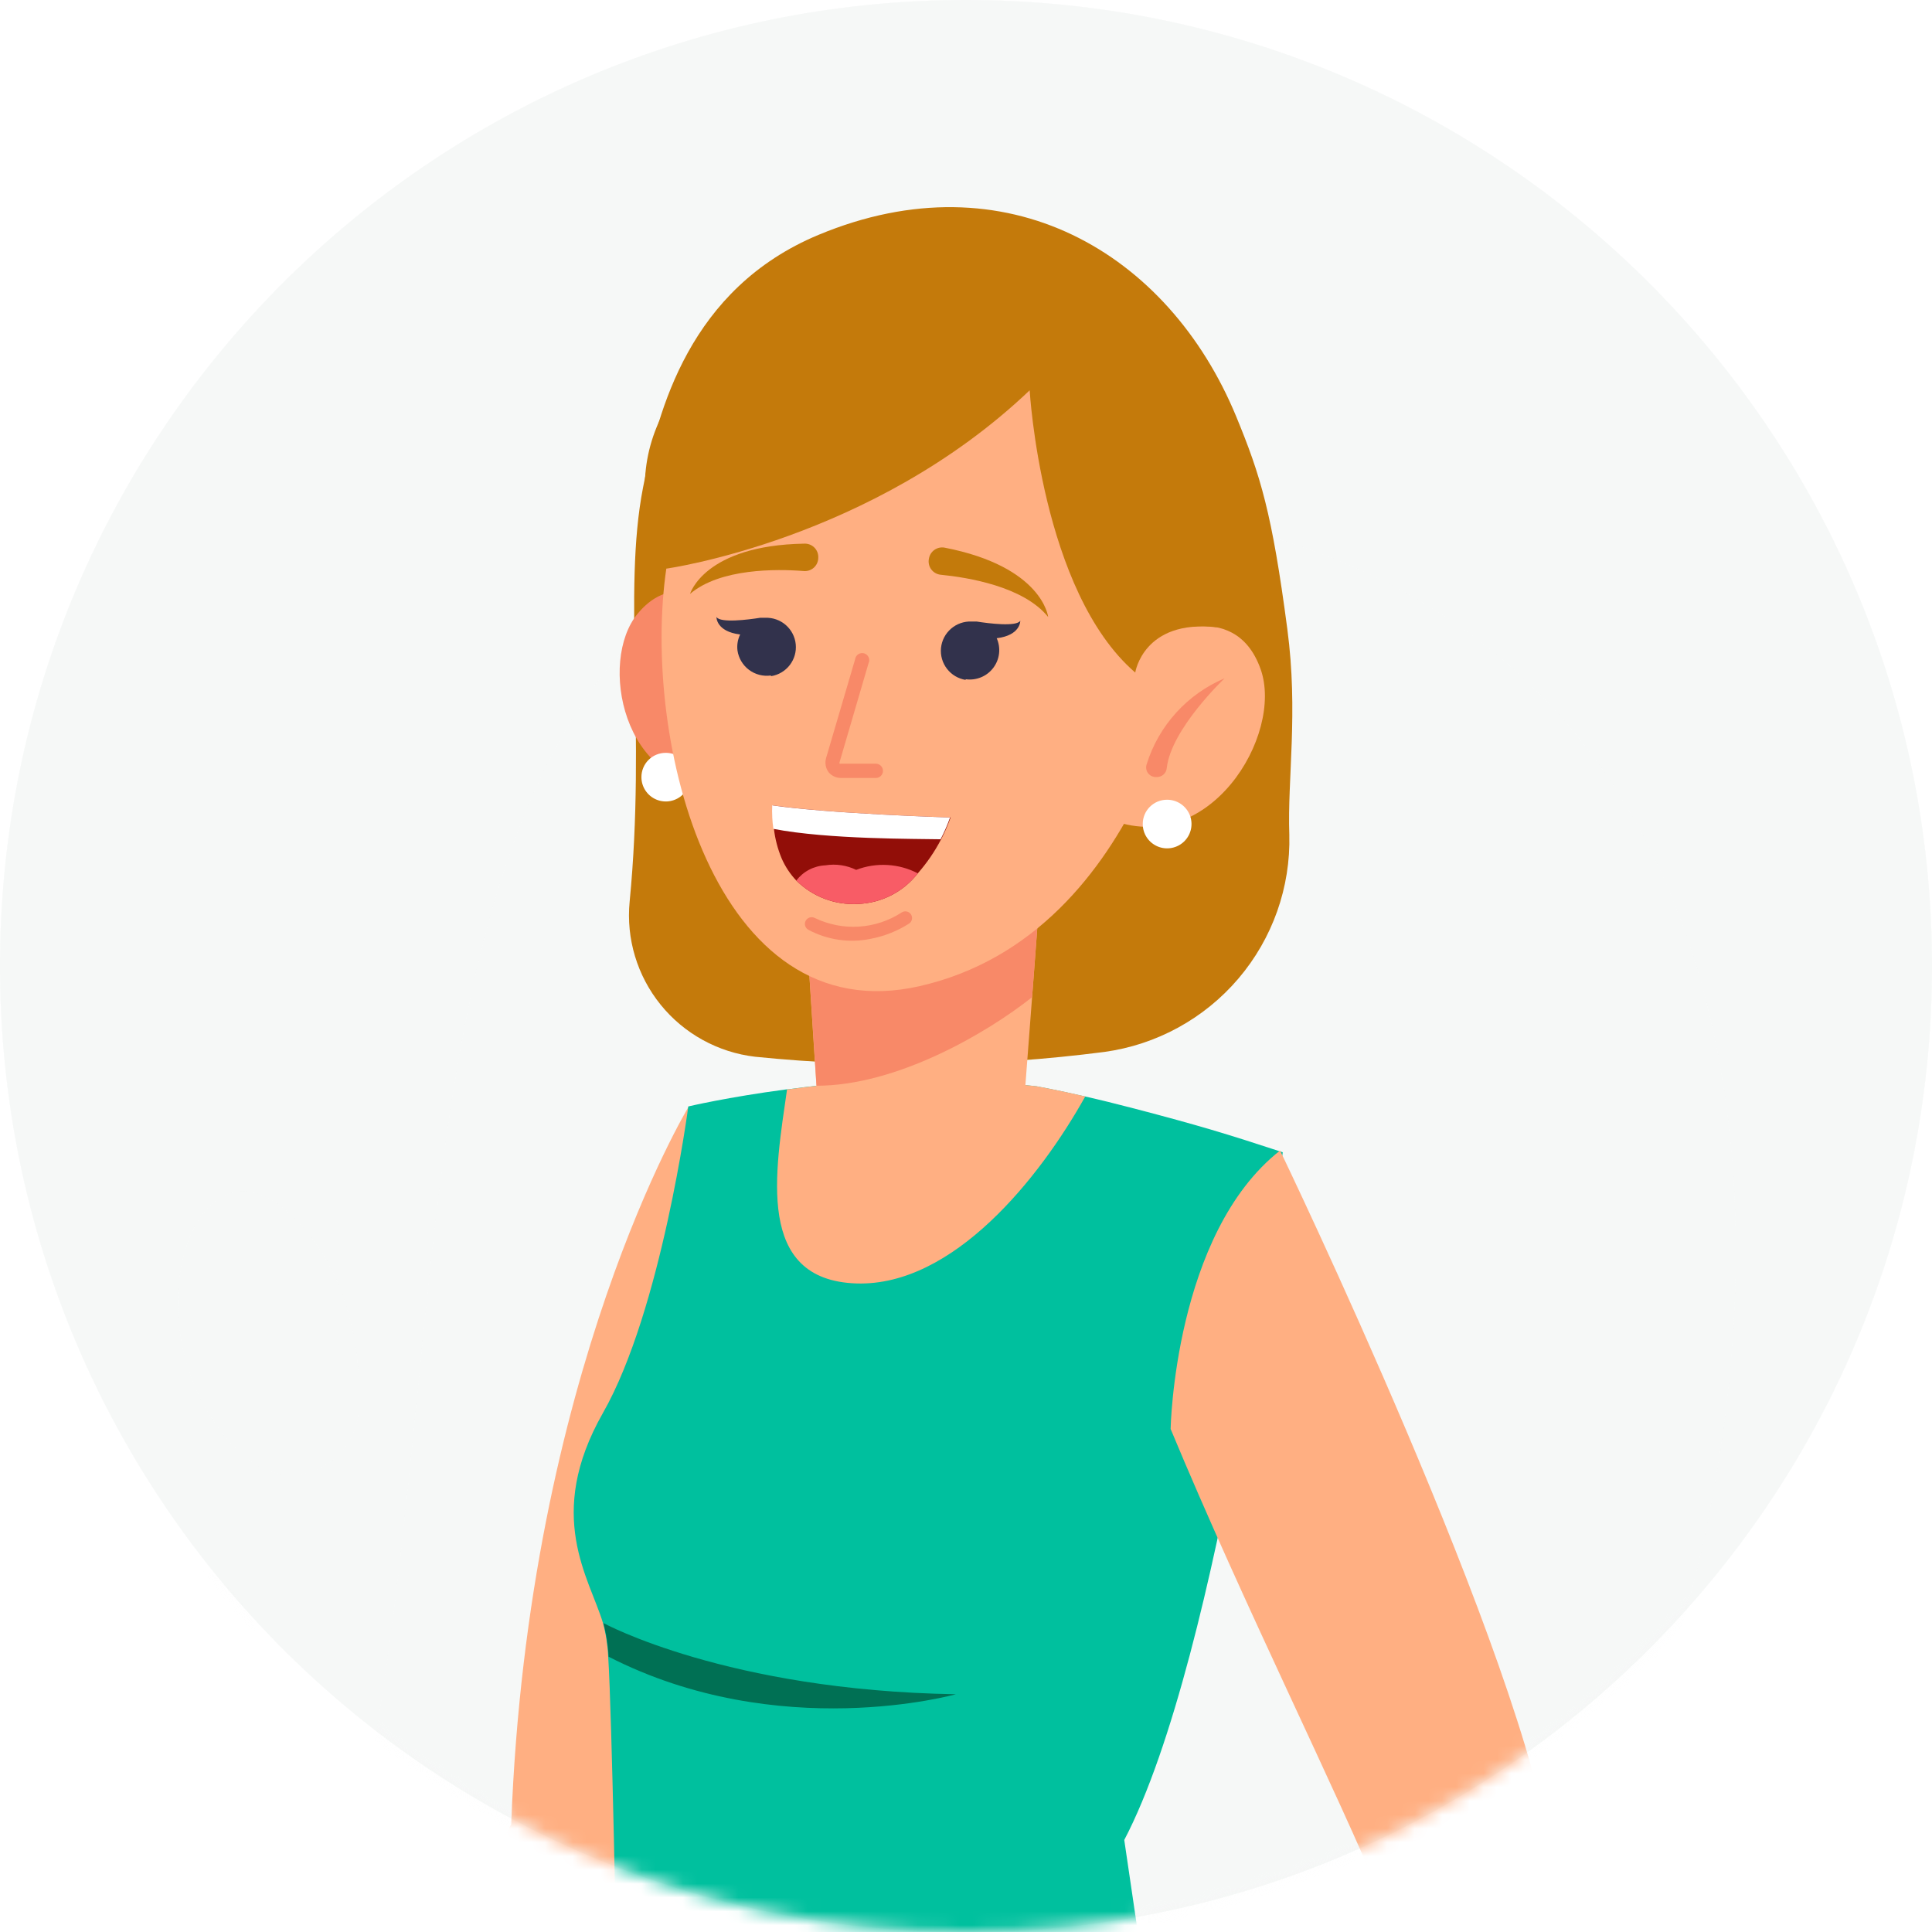 <svg width="140" height="140" viewBox="0 0 140 140" fill="none" xmlns="http://www.w3.org/2000/svg">
<path d="M0 70C0 31.34 31.34 0 70 0C108.66 0 140 31.34 140 70C140 108.66 108.66 140 70 140C31.34 140 0 108.66 0 70Z" fill="white"/>
<path d="M0 70C0 31.34 31.34 0 70 0C108.66 0 140 31.34 140 70C140 108.66 108.66 140 70 140C31.34 140 0 108.66 0 70Z" fill="#F6F8F7"/>
<g filter="url(#filter0_d)">
<path d="M60 68C60 63.582 63.582 60 68 60H72C76.418 60 80 63.582 80 68V80H68C63.582 80 60 76.418 60 72V68Z" fill="white"/>
</g>
<path d="M0 70C0 31.34 31.34 0 70 0C108.66 0 140 31.34 140 70C140 108.66 108.66 140 70 140C31.34 140 0 108.66 0 70Z" fill="white"/>
<path d="M0 70C0 31.34 31.34 0 70 0C108.66 0 140 31.34 140 70C140 108.66 108.66 140 70 140C31.34 140 0 108.66 0 70Z" fill="#F6F8F7"/>
<mask id="mask0" mask-type="alpha" maskUnits="userSpaceOnUse" x="0" y="0" width="140" height="140">
<circle cx="70" cy="70" r="70" fill="white"/>
</mask>
<g mask="url(#mask0)">
<g opacity="0.1">
<path d="M-24.652 258.121C-19.652 331.691 73.401 361.507 119.398 303.734C128.786 291.934 131.048 263.484 128.601 248.479C118.796 187.987 87.691 181.811 110.913 143.545C134.135 105.279 136.3 35.822 72.177 36.364C8.055 36.907 49.392 139.102 5.191 167.687C-14.982 180.756 -27.263 219.806 -24.652 258.121Z" fill="white"/>
<path d="M-24.652 258.121C-19.652 331.691 73.401 361.507 119.398 303.734C128.786 291.934 131.048 263.484 128.601 248.479C118.796 187.987 87.691 181.811 110.913 143.545C134.135 105.279 136.3 35.822 72.177 36.364C8.055 36.907 49.392 139.102 5.191 167.687C-14.982 180.756 -27.263 219.806 -24.652 258.121Z" fill="#F6F8F7"/>
</g>
<g opacity="0.1">
<path d="M-0.352 151.144C1.547 151.796 3.6 151.849 5.53 151.297C7.46 150.744 9.172 149.613 10.434 148.056C14.609 143.013 21.268 132.829 19.278 120.951C16.453 104.059 -5.05 117.611 -6.749 136.595C-7.594 146.11 -4.079 149.818 -0.352 151.144Z" fill="white"/>
<path d="M-0.352 151.144C1.547 151.796 3.6 151.849 5.53 151.297C7.46 150.744 9.172 149.613 10.434 148.056C14.609 143.013 21.268 132.829 19.278 120.951C16.453 104.059 -5.05 117.611 -6.749 136.595C-7.594 146.11 -4.079 149.818 -0.352 151.144Z" fill="#F6F8F7"/>
</g>
<g opacity="0.1">
<path d="M22.569 106.643C23.562 106.308 24.427 105.676 25.045 104.832C25.664 103.988 26.006 102.974 26.025 101.929C26.132 98.522 25.617 92.249 21.006 87.951C14.424 81.871 9.88 94.291 15.278 102.675C17.948 106.866 20.627 107.282 22.569 106.643Z" fill="white"/>
<path d="M22.569 106.643C23.562 106.308 24.427 105.676 25.045 104.832C25.664 103.988 26.006 102.974 26.025 101.929C26.132 98.522 25.617 92.249 21.006 87.951C14.424 81.871 9.88 94.291 15.278 102.675C17.948 106.866 20.627 107.282 22.569 106.643Z" fill="#F6F8F7"/>
</g>
<path d="M37.044 132.2C38.267 99.364 49.907 80.187 49.907 80.187C57.673 111.687 50.878 128.415 48.295 136.633C45.713 144.852 22.569 174.193 22.569 174.193C20.903 171.995 18.56 170.404 15.899 169.662C15.899 169.662 23.482 156.333 26.161 151.386C28.84 146.439 37.044 132.2 37.044 132.2Z" fill="#FFAF82"/>
<path d="M38.267 182.469C63.76 195.412 89.234 184.638 89.234 184.638C85.739 162.518 81.468 133.332 81.468 133.332C88.487 119.944 92.953 83.498 92.953 83.498C88.846 82.152 86.904 81.562 82.206 80.332C80.876 79.984 79.652 79.684 78.614 79.451C76.478 78.958 75.099 78.716 75.099 78.716C69.115 78.027 63.066 78.102 57.1 78.938H57.003C52.732 79.5 49.877 80.177 49.877 80.177C49.877 80.177 47.936 94.93 43.694 102.384C39.451 109.838 42.723 114.359 43.694 117.611C43.908 118.408 44.035 119.226 44.072 120.051C44.344 124.126 44.693 143.283 44.693 143.283L38.267 182.469Z" fill="#00C09E"/>
<path d="M62.071 93.004C69.071 93.217 75.332 85.385 78.643 79.451C76.507 78.958 75.129 78.716 75.129 78.716C69.144 78.027 63.096 78.102 57.13 78.938H57.033C56.178 84.921 54.703 92.772 62.071 93.004Z" fill="#FFAF82"/>
<path d="M43.723 117.611C43.937 118.408 44.064 119.226 44.101 120.051C56.46 126.382 69.265 122.771 69.265 122.771C52.664 122.5 43.723 117.611 43.723 117.611Z" fill="#007054"/>
<path d="M54.722 76.576C52.033 76.262 49.574 74.909 47.874 72.808C46.173 70.707 45.366 68.025 45.626 65.338C46.83 52.957 45.111 42.938 46.597 35.329C47.665 29.753 49.956 20.915 59.324 17.014C72.915 11.36 84.662 18.282 89.575 30.169C91.351 34.477 92.176 37.178 93.283 45.571C94.089 51.621 93.283 56.432 93.429 60.488C93.527 64.296 92.213 68.007 89.74 70.911C87.267 73.815 83.807 75.708 80.022 76.228C71.63 77.31 63.141 77.427 54.722 76.576Z" fill="#C47A0B"/>
<path d="M53.461 45.067C53.461 45.067 49.471 40.517 46.209 44.467C43.345 47.913 45.131 57.139 52.111 56.887L53.461 45.067Z" fill="#F88968"/>
<path d="M46.48 56.316C46.48 56.664 46.583 57.005 46.778 57.295C46.973 57.585 47.249 57.811 47.572 57.944C47.896 58.077 48.252 58.112 48.595 58.043C48.938 57.974 49.252 57.805 49.499 57.558C49.746 57.31 49.913 56.996 49.98 56.653C50.048 56.311 50.011 55.956 49.876 55.635C49.741 55.313 49.513 55.038 49.221 54.846C48.929 54.654 48.587 54.552 48.237 54.554C48.005 54.554 47.776 54.599 47.562 54.688C47.348 54.777 47.154 54.907 46.991 55.07C46.827 55.234 46.698 55.428 46.611 55.642C46.523 55.856 46.478 56.085 46.48 56.316Z" fill="white"/>
<path d="M59.256 80.071C59.576 84.243 68.847 86.576 74.245 79.403L74.944 70.236L75.449 63.46L58.401 66.79L59.081 77.438L59.256 80.071Z" fill="#FFAF82"/>
<path d="M59.168 78.677C64.993 78.677 71.507 74.863 74.789 72.259L75.449 63.489L58.401 66.79L59.168 78.677Z" fill="#F88968"/>
<path d="M66.654 71.456C83.313 67.651 86.332 45.89 86.332 45.89C86.344 44.692 86.27 43.495 86.109 42.308C85.936 40.967 85.663 39.64 85.293 38.339C84.099 34.157 81.536 29.395 76.071 27.314L75.546 27.12C66.469 23.916 53.218 25.416 49.15 37.4C48.905 38.163 48.701 38.939 48.538 39.724C48.441 40.188 48.354 40.692 48.286 41.185C46.471 53.566 51.694 74.873 66.654 71.456Z" fill="#FFAF82"/>
<path d="M69.974 49.22C70.351 49.273 70.736 49.225 71.088 49.08C71.441 48.935 71.748 48.699 71.977 48.395C72.207 48.092 72.352 47.733 72.395 47.355C72.439 46.978 72.38 46.596 72.226 46.248C73.973 46.035 73.934 44.98 73.934 44.98C73.663 45.435 71.624 45.174 70.77 45.038H70.517H70.401C69.857 45.016 69.325 45.202 68.914 45.558C68.503 45.914 68.244 46.413 68.189 46.953C68.135 47.493 68.289 48.033 68.621 48.463C68.952 48.894 69.436 49.182 69.974 49.268V49.22Z" fill="#32324C"/>
<path d="M83.468 46.335C83.468 46.335 89.438 43.073 91.351 48.494C93.04 53.266 87.603 62.288 80.322 59.336L83.468 46.335Z" fill="#FFAF82"/>
<path d="M82.808 59.714C82.808 60.062 82.911 60.403 83.105 60.692C83.3 60.982 83.576 61.208 83.898 61.341C84.221 61.475 84.576 61.509 84.919 61.441C85.262 61.373 85.577 61.206 85.824 60.959C86.071 60.713 86.239 60.399 86.307 60.057C86.376 59.715 86.341 59.361 86.207 59.039C86.073 58.717 85.847 58.442 85.556 58.249C85.266 58.055 84.924 57.952 84.575 57.952C84.342 57.95 84.112 57.995 83.897 58.083C83.682 58.171 83.487 58.301 83.322 58.465C83.158 58.629 83.028 58.823 82.939 59.038C82.851 59.252 82.806 59.482 82.808 59.714Z" fill="white"/>
<path d="M56.644 62.211C56.902 62.8 57.26 63.34 57.702 63.808C58.291 64.391 58.996 64.844 59.773 65.136C60.549 65.428 61.379 65.553 62.207 65.502C63.042 65.466 63.859 65.249 64.602 64.867C65.345 64.484 65.995 63.944 66.507 63.285C67.168 62.533 67.735 61.705 68.197 60.817C68.462 60.307 68.692 59.78 68.886 59.239C68.886 59.239 60.149 58.968 55.993 58.358C55.969 58.928 55.999 59.498 56.081 60.062C56.168 60.801 56.357 61.524 56.644 62.211Z" fill="#920E08"/>
<path d="M56.042 60.062C60.022 60.836 66.449 60.778 68.158 60.817C68.423 60.307 68.653 59.78 68.847 59.239C68.847 59.239 60.109 58.968 55.955 58.358C55.93 58.928 55.96 59.498 56.042 60.062Z" fill="white"/>
<path d="M83.09 55.386C83.52 54 84.249 52.724 85.225 51.648C86.2 50.571 87.4 49.719 88.74 49.152C88.74 49.152 84.856 52.821 84.546 55.667C84.528 55.846 84.444 56.012 84.308 56.13C84.173 56.249 83.998 56.312 83.818 56.306H83.73C83.621 56.303 83.514 56.274 83.418 56.222C83.322 56.17 83.24 56.096 83.178 56.007C83.115 55.918 83.075 55.815 83.06 55.707C83.044 55.599 83.055 55.49 83.09 55.386Z" fill="#F88968"/>
<path d="M57.703 63.808C58.292 64.391 58.997 64.844 59.774 65.136C60.55 65.428 61.38 65.553 62.208 65.502C63.043 65.466 63.86 65.249 64.603 64.867C65.346 64.484 65.996 63.944 66.508 63.285C65.825 62.929 65.073 62.723 64.303 62.68C63.533 62.636 62.762 62.757 62.043 63.034C61.35 62.697 60.57 62.582 59.81 62.705C59.399 62.724 58.997 62.832 58.633 63.023C58.269 63.213 57.952 63.482 57.703 63.808Z" fill="#F85C66"/>
<path d="M63.101 68.029C64.088 67.84 65.031 67.466 65.877 66.925C65.984 66.853 66.058 66.742 66.083 66.616C66.107 66.49 66.081 66.359 66.009 66.252C65.936 66.146 65.825 66.072 65.698 66.048C65.572 66.023 65.441 66.05 65.334 66.122C64.409 66.724 63.343 67.077 62.241 67.146C61.138 67.216 60.037 67 59.043 66.519C58.928 66.46 58.795 66.448 58.672 66.486C58.548 66.524 58.445 66.609 58.383 66.722C58.352 66.778 58.334 66.84 58.327 66.904C58.321 66.968 58.328 67.032 58.347 67.094C58.366 67.155 58.397 67.212 58.438 67.261C58.479 67.31 58.53 67.351 58.587 67.38C59.969 68.118 61.566 68.347 63.101 68.029Z" fill="#F88968"/>
<path d="M60.935 56.374H63.459C63.528 56.375 63.596 56.363 63.659 56.337C63.723 56.312 63.781 56.275 63.829 56.227C63.878 56.179 63.917 56.122 63.944 56.059C63.97 55.996 63.984 55.929 63.984 55.861C63.984 55.722 63.928 55.589 63.83 55.491C63.732 55.393 63.598 55.338 63.459 55.338H60.935C60.92 55.344 60.903 55.347 60.887 55.347C60.87 55.347 60.853 55.344 60.838 55.338C60.83 55.321 60.826 55.303 60.826 55.285C60.826 55.266 60.83 55.248 60.838 55.231L62.935 48.068C62.969 48.001 62.987 47.928 62.989 47.853C62.992 47.778 62.977 47.703 62.948 47.635C62.918 47.566 62.873 47.504 62.817 47.455C62.761 47.405 62.695 47.368 62.623 47.346C62.551 47.325 62.475 47.319 62.401 47.33C62.327 47.341 62.256 47.368 62.193 47.409C62.13 47.45 62.077 47.504 62.038 47.568C61.998 47.632 61.973 47.703 61.964 47.778L59.858 54.941C59.81 55.113 59.802 55.294 59.834 55.47C59.865 55.646 59.937 55.813 60.042 55.957C60.151 56.088 60.288 56.193 60.442 56.264C60.597 56.336 60.765 56.374 60.935 56.374Z" fill="#F88968"/>
<path d="M67.314 40.479C67.285 40.614 67.285 40.754 67.314 40.889C67.343 41.024 67.401 41.152 67.484 41.263C67.567 41.373 67.672 41.466 67.794 41.532C67.915 41.599 68.05 41.639 68.188 41.65C70.13 41.844 74.168 42.492 75.954 44.709C75.954 44.709 75.566 41.069 68.45 39.685C68.323 39.661 68.193 39.663 68.067 39.69C67.94 39.718 67.821 39.77 67.715 39.844C67.609 39.918 67.519 40.012 67.45 40.121C67.382 40.23 67.335 40.352 67.314 40.479Z" fill="#C37A0B"/>
<path d="M59.295 40.411C59.295 40.547 59.267 40.681 59.213 40.805C59.158 40.929 59.078 41.041 58.977 41.132C58.876 41.223 58.757 41.293 58.628 41.335C58.499 41.378 58.362 41.393 58.227 41.379C56.285 41.224 52.188 41.176 50.004 43.034C50.004 43.034 51.033 39.52 58.275 39.395C58.411 39.388 58.547 39.409 58.673 39.458C58.8 39.506 58.915 39.581 59.011 39.677C59.108 39.773 59.182 39.888 59.231 40.014C59.28 40.14 59.302 40.276 59.295 40.411Z" fill="#C37A0B"/>
<path d="M55.859 48.949C55.298 49.026 54.729 48.88 54.276 48.541C53.823 48.201 53.523 47.697 53.441 47.139C53.391 46.741 53.458 46.337 53.635 45.977C51.878 45.764 51.917 44.709 51.917 44.709C52.189 45.164 54.237 44.903 55.082 44.767H55.334H55.451C55.995 44.745 56.526 44.931 56.937 45.287C57.348 45.643 57.608 46.142 57.662 46.682C57.717 47.222 57.562 47.762 57.231 48.192C56.899 48.623 56.415 48.911 55.878 48.997L55.859 48.949Z" fill="#32324C"/>
<path d="M74.614 28.282C74.614 28.282 75.449 42.86 82.264 48.736C82.264 48.736 82.847 44.864 88.157 45.454C88.157 45.454 88.652 44.554 89.429 40.169C90.206 35.784 87.419 17.691 67.294 18.872C67.294 18.872 60.887 17.575 51.936 25.213C42.985 32.851 48.286 41.205 48.286 41.205C48.286 41.205 63.227 39.133 74.614 28.282Z" fill="#C47A0B"/>
<path d="M92.875 173.835C95.564 177.445 96.875 177.61 100.642 178.055C108.68 161.231 112.534 145.704 112.437 134.726C110.612 120.419 92.759 83.372 92.759 83.372C85.089 89.403 84.827 103.546 84.827 103.546C90.167 116.392 96.904 129.799 100.234 137.911L92.875 173.835Z" fill="#FFAF82"/>
</g>
<defs>
<filter id="filter0_d" x="20" y="24" width="100" height="100" filterUnits="userSpaceOnUse" color-interpolation-filters="sRGB">
<feFlood flood-opacity="0" result="BackgroundImageFix"/>
<feColorMatrix in="SourceAlpha" type="matrix" values="0 0 0 0 0 0 0 0 0 0 0 0 0 0 0 0 0 0 127 0"/>
<feOffset dy="4"/>
<feGaussianBlur stdDeviation="20"/>
<feColorMatrix type="matrix" values="0 0 0 0 0 0 0 0 0 0 0 0 0 0 0 0 0 0 0.16 0"/>
<feBlend mode="normal" in2="BackgroundImageFix" result="effect1_dropShadow"/>
<feBlend mode="normal" in="SourceGraphic" in2="effect1_dropShadow" result="shape"/>
</filter>
</defs>
</svg>
